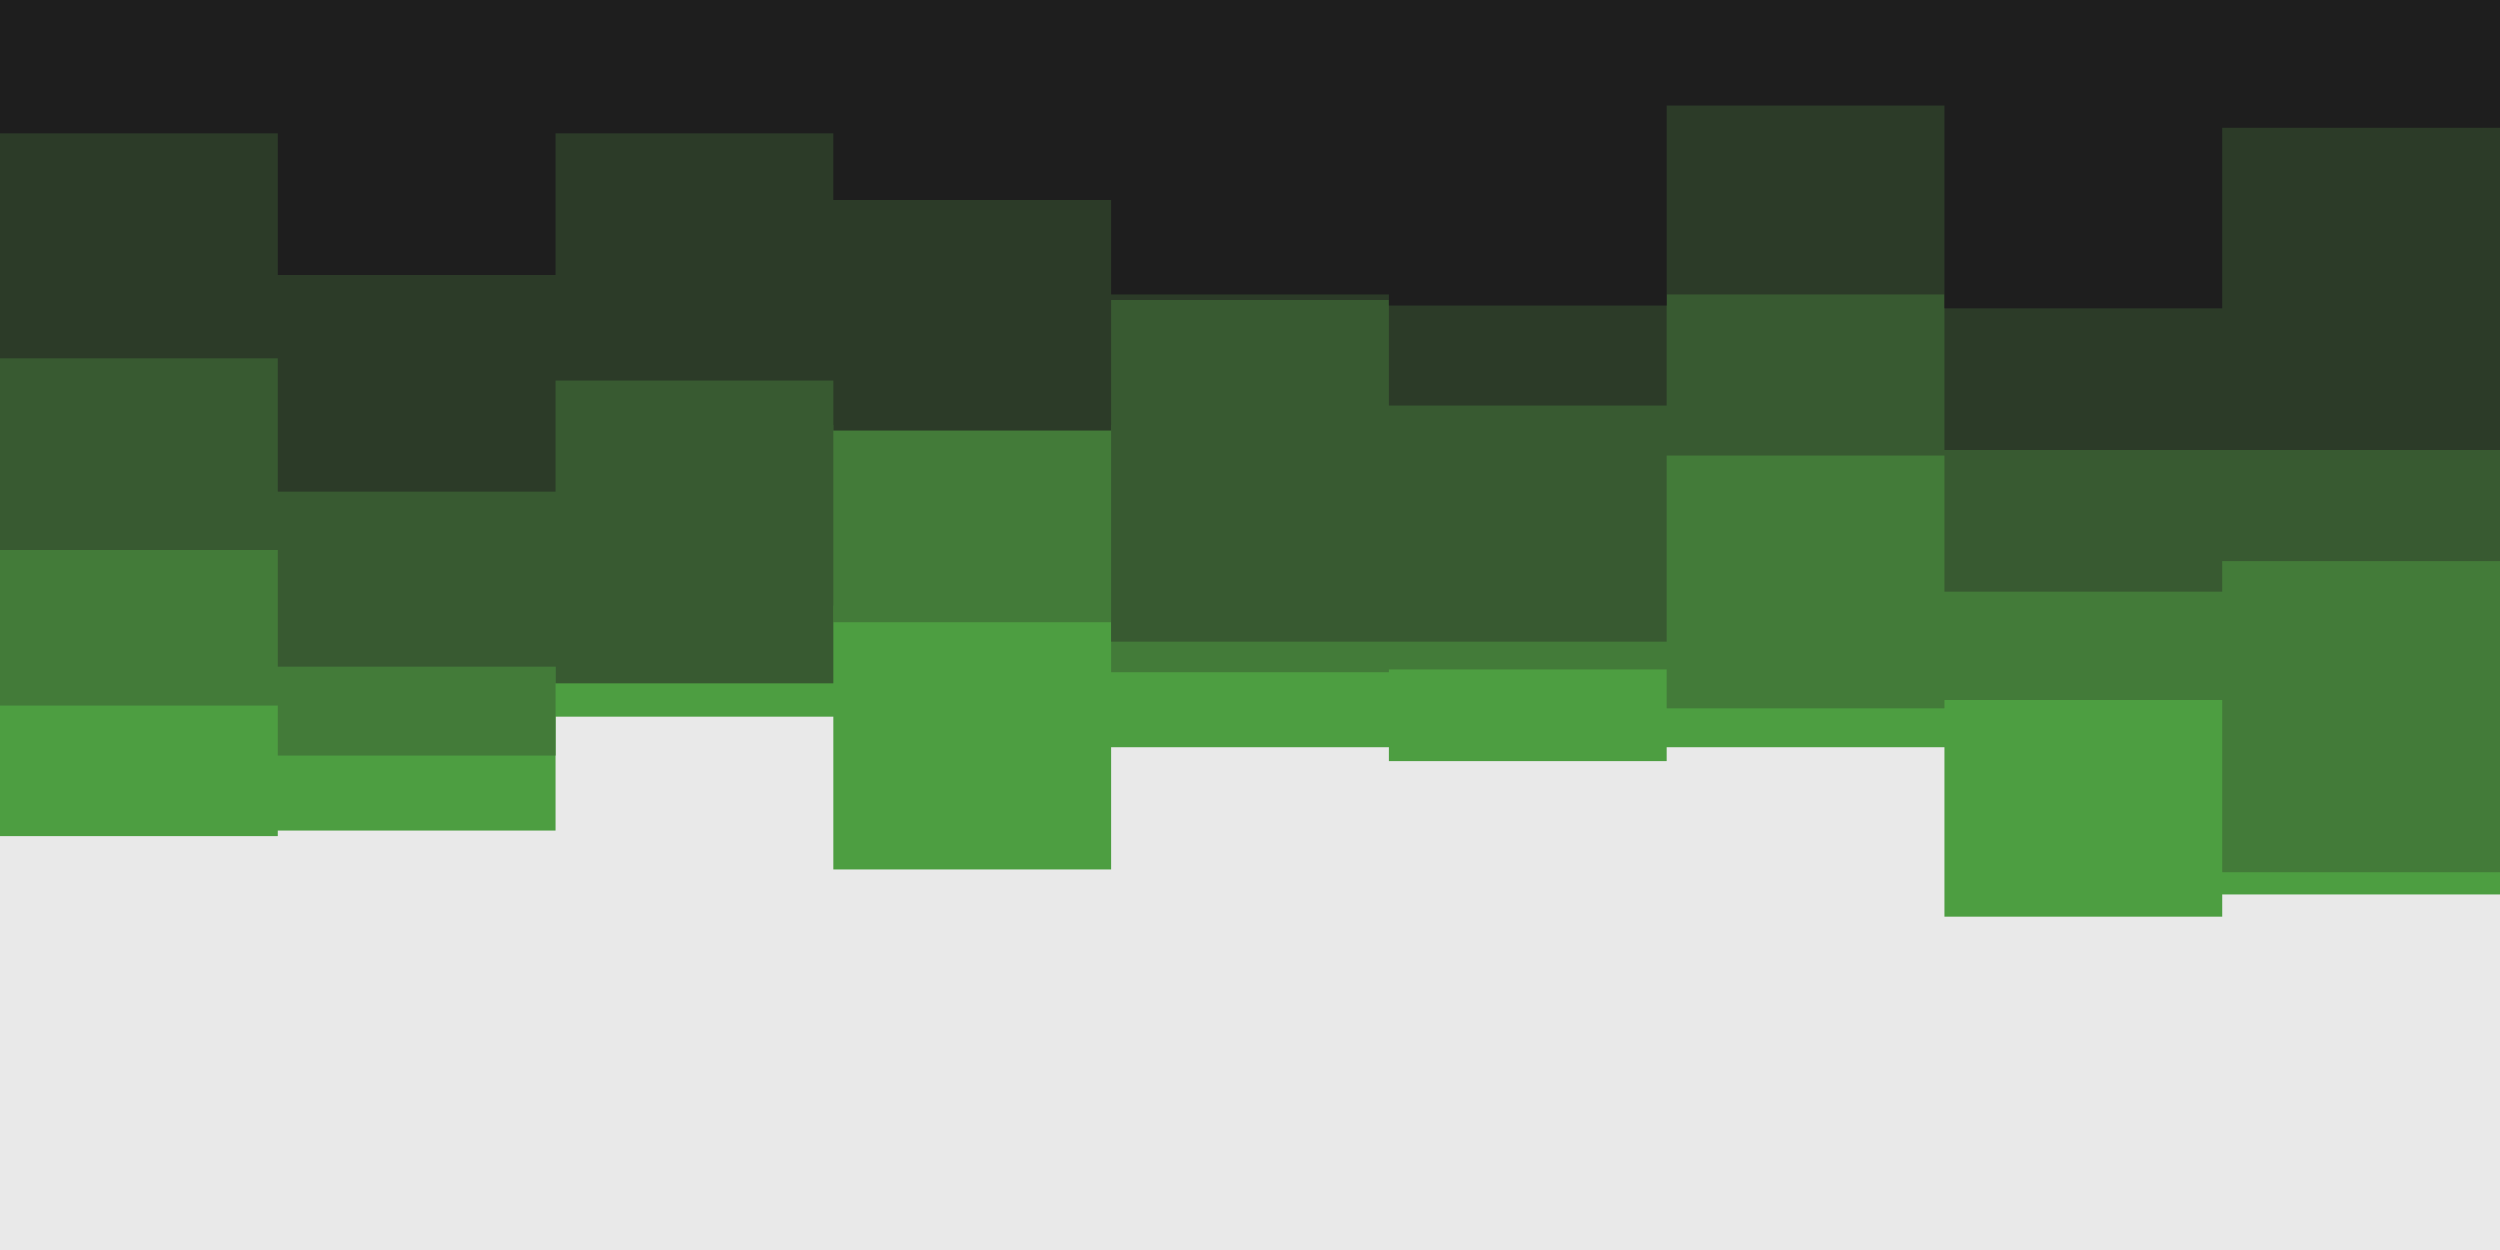 <svg id="visual" viewBox="0 0 900 450" width="900" height="450" xmlns="http://www.w3.org/2000/svg" xmlns:xlink="http://www.w3.org/1999/xlink" version="1.1"><rect x="0" y="0" width="900" height="450" fill="#e9e9e9"></rect><path d="M0 301L100 301L100 299L200 299L200 258L300 258L300 313L400 313L400 269L500 269L500 274L600 274L600 269L700 269L700 330L800 330L800 322L900 322L900 385L900 0L900 0L800 0L800 0L700 0L700 0L600 0L600 0L500 0L500 0L400 0L400 0L300 0L300 0L200 0L200 0L100 0L100 0L0 0Z" fill="#4d9e41"></path><path d="M0 254L100 254L100 272L200 272L200 218L300 218L300 224L400 224L400 242L500 242L500 241L600 241L600 255L700 255L700 252L800 252L800 314L900 314L900 209L900 0L900 0L800 0L800 0L700 0L700 0L600 0L600 0L500 0L500 0L400 0L400 0L300 0L300 0L200 0L200 0L100 0L100 0L0 0Z" fill="#437b39"></path><path d="M0 198L100 198L100 240L200 240L200 246L300 246L300 153L400 153L400 231L500 231L500 231L600 231L600 164L700 164L700 213L800 213L800 202L900 202L900 173L900 0L900 0L800 0L800 0L700 0L700 0L600 0L600 0L500 0L500 0L400 0L400 0L300 0L300 0L200 0L200 0L100 0L100 0L0 0Z" fill="#385a31"></path><path d="M0 129L100 129L100 177L200 177L200 137L300 137L300 155L400 155L400 108L500 108L500 146L600 146L600 106L700 106L700 162L800 162L800 162L900 162L900 169L900 0L900 0L800 0L800 0L700 0L700 0L600 0L600 0L500 0L500 0L400 0L400 0L300 0L300 0L200 0L200 0L100 0L100 0L0 0Z" fill="#2c3b28"></path><path d="M0 48L100 48L100 99L200 99L200 48L300 48L300 72L400 72L400 106L500 106L500 110L600 110L600 38L700 38L700 111L800 111L800 46L900 46L900 71L900 0L900 0L800 0L800 0L700 0L700 0L600 0L600 0L500 0L500 0L400 0L400 0L300 0L300 0L200 0L200 0L100 0L100 0L0 0Z" fill="#1e1e1e"></path></svg>